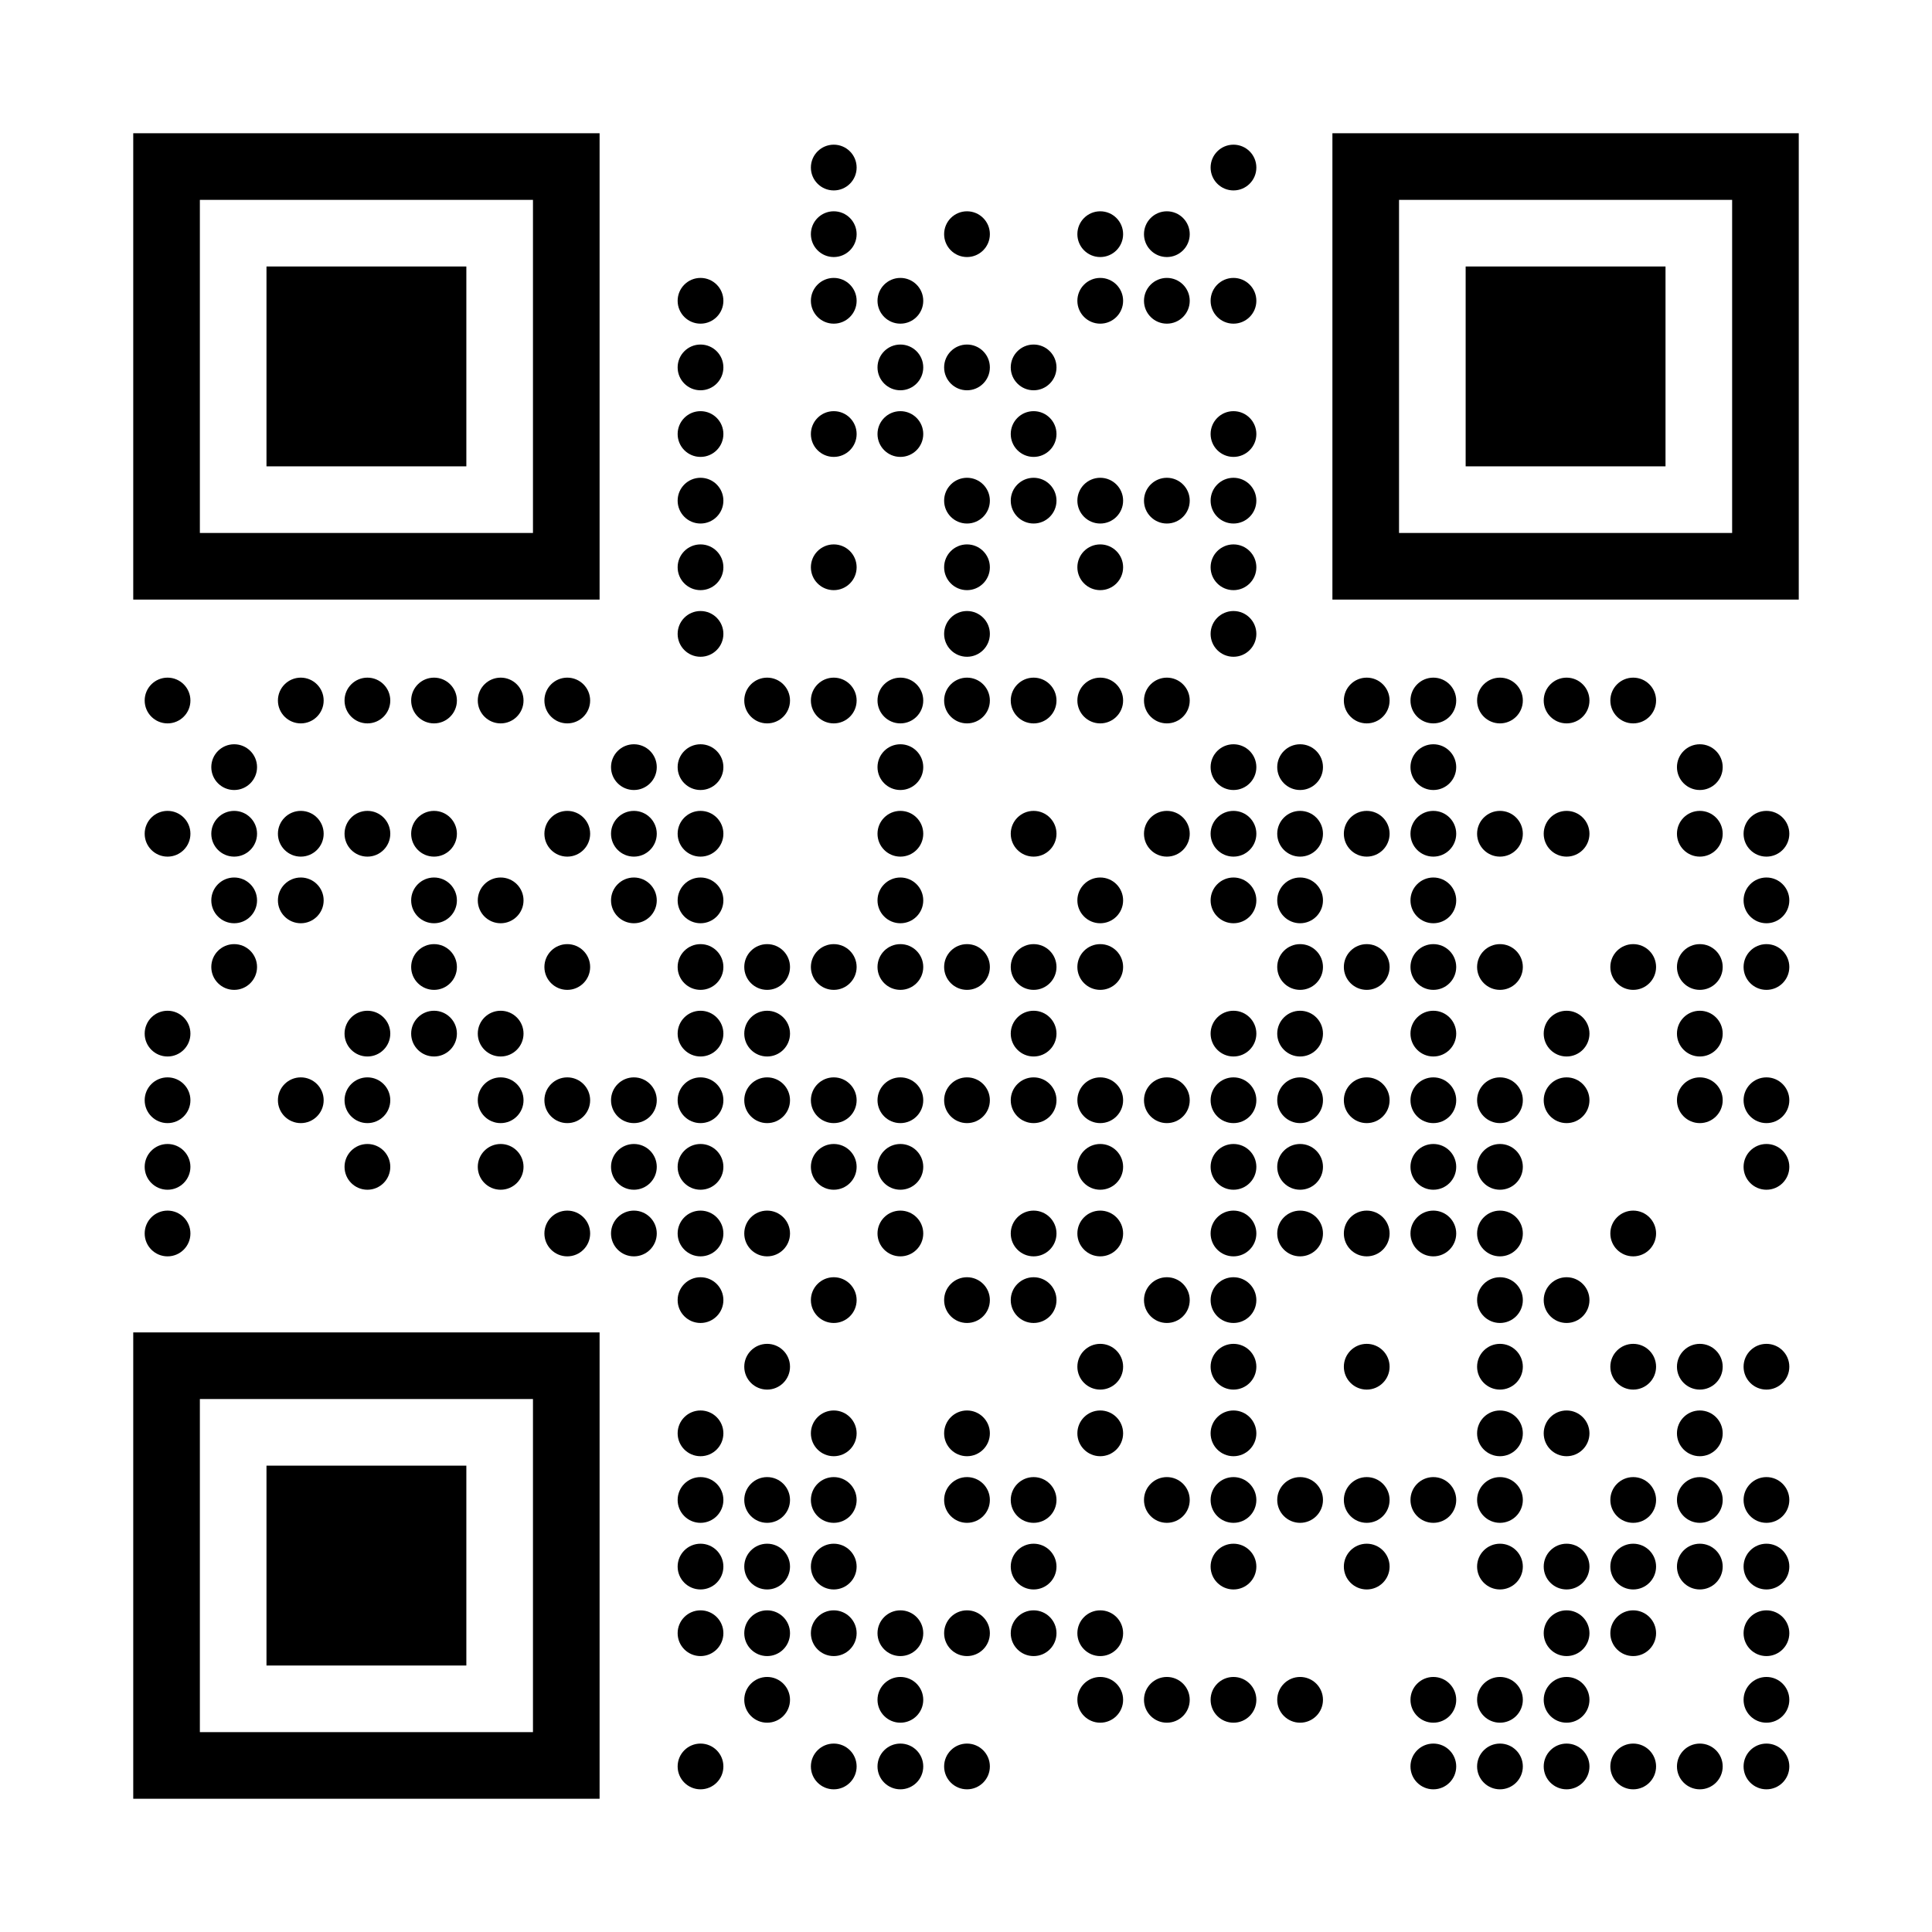 <?xml version="1.0" encoding="utf-8"?><!DOCTYPE svg PUBLIC "-//W3C//DTD SVG 1.1//EN" "http://www.w3.org/Graphics/SVG/1.1/DTD/svg11.dtd"><svg xmlns="http://www.w3.org/2000/svg" xml:space="preserve" xmlns:xlink="http://www.w3.org/1999/xlink" width="696" height="696" viewBox="0 0 696 696">
<rect width="696" height="696" fill="#ffffff" x="0" y="0" />
<g fill="#000000">
<g transform="translate(288,48) scale(4.12)"><circle cx="3" cy="3" r="2"/></g>
<g transform="translate(432,48) scale(4.12)"><circle cx="3" cy="3" r="2"/></g>
<g transform="translate(288,72) scale(4.12)"><circle cx="3" cy="3" r="2"/></g>
<g transform="translate(336,72) scale(4.12)"><circle cx="3" cy="3" r="2"/></g>
<g transform="translate(384,72) scale(4.12)"><circle cx="3" cy="3" r="2"/></g>
<g transform="translate(408,72) scale(4.12)"><circle cx="3" cy="3" r="2"/></g>
<g transform="translate(240,96) scale(4.12)"><circle cx="3" cy="3" r="2"/></g>
<g transform="translate(288,96) scale(4.12)"><circle cx="3" cy="3" r="2"/></g>
<g transform="translate(312,96) scale(4.12)"><circle cx="3" cy="3" r="2"/></g>
<g transform="translate(384,96) scale(4.12)"><circle cx="3" cy="3" r="2"/></g>
<g transform="translate(408,96) scale(4.12)"><circle cx="3" cy="3" r="2"/></g>
<g transform="translate(432,96) scale(4.12)"><circle cx="3" cy="3" r="2"/></g>
<g transform="translate(240,120) scale(4.12)"><circle cx="3" cy="3" r="2"/></g>
<g transform="translate(312,120) scale(4.12)"><circle cx="3" cy="3" r="2"/></g>
<g transform="translate(336,120) scale(4.12)"><circle cx="3" cy="3" r="2"/></g>
<g transform="translate(360,120) scale(4.12)"><circle cx="3" cy="3" r="2"/></g>
<g transform="translate(240,144) scale(4.12)"><circle cx="3" cy="3" r="2"/></g>
<g transform="translate(288,144) scale(4.12)"><circle cx="3" cy="3" r="2"/></g>
<g transform="translate(312,144) scale(4.12)"><circle cx="3" cy="3" r="2"/></g>
<g transform="translate(360,144) scale(4.12)"><circle cx="3" cy="3" r="2"/></g>
<g transform="translate(432,144) scale(4.12)"><circle cx="3" cy="3" r="2"/></g>
<g transform="translate(240,168) scale(4.12)"><circle cx="3" cy="3" r="2"/></g>
<g transform="translate(336,168) scale(4.12)"><circle cx="3" cy="3" r="2"/></g>
<g transform="translate(360,168) scale(4.12)"><circle cx="3" cy="3" r="2"/></g>
<g transform="translate(384,168) scale(4.12)"><circle cx="3" cy="3" r="2"/></g>
<g transform="translate(408,168) scale(4.12)"><circle cx="3" cy="3" r="2"/></g>
<g transform="translate(432,168) scale(4.12)"><circle cx="3" cy="3" r="2"/></g>
<g transform="translate(240,192) scale(4.12)"><circle cx="3" cy="3" r="2"/></g>
<g transform="translate(288,192) scale(4.12)"><circle cx="3" cy="3" r="2"/></g>
<g transform="translate(336,192) scale(4.12)"><circle cx="3" cy="3" r="2"/></g>
<g transform="translate(384,192) scale(4.12)"><circle cx="3" cy="3" r="2"/></g>
<g transform="translate(432,192) scale(4.12)"><circle cx="3" cy="3" r="2"/></g>
<g transform="translate(240,216) scale(4.12)"><circle cx="3" cy="3" r="2"/></g>
<g transform="translate(336,216) scale(4.12)"><circle cx="3" cy="3" r="2"/></g>
<g transform="translate(432,216) scale(4.12)"><circle cx="3" cy="3" r="2"/></g>
<g transform="translate(48,240) scale(4.12)"><circle cx="3" cy="3" r="2"/></g>
<g transform="translate(96,240) scale(4.12)"><circle cx="3" cy="3" r="2"/></g>
<g transform="translate(120,240) scale(4.12)"><circle cx="3" cy="3" r="2"/></g>
<g transform="translate(144,240) scale(4.12)"><circle cx="3" cy="3" r="2"/></g>
<g transform="translate(168,240) scale(4.12)"><circle cx="3" cy="3" r="2"/></g>
<g transform="translate(192,240) scale(4.12)"><circle cx="3" cy="3" r="2"/></g>
<g transform="translate(264,240) scale(4.12)"><circle cx="3" cy="3" r="2"/></g>
<g transform="translate(288,240) scale(4.12)"><circle cx="3" cy="3" r="2"/></g>
<g transform="translate(312,240) scale(4.12)"><circle cx="3" cy="3" r="2"/></g>
<g transform="translate(336,240) scale(4.12)"><circle cx="3" cy="3" r="2"/></g>
<g transform="translate(360,240) scale(4.12)"><circle cx="3" cy="3" r="2"/></g>
<g transform="translate(384,240) scale(4.12)"><circle cx="3" cy="3" r="2"/></g>
<g transform="translate(408,240) scale(4.12)"><circle cx="3" cy="3" r="2"/></g>
<g transform="translate(480,240) scale(4.12)"><circle cx="3" cy="3" r="2"/></g>
<g transform="translate(504,240) scale(4.12)"><circle cx="3" cy="3" r="2"/></g>
<g transform="translate(528,240) scale(4.12)"><circle cx="3" cy="3" r="2"/></g>
<g transform="translate(552,240) scale(4.12)"><circle cx="3" cy="3" r="2"/></g>
<g transform="translate(576,240) scale(4.12)"><circle cx="3" cy="3" r="2"/></g>
<g transform="translate(72,264) scale(4.12)"><circle cx="3" cy="3" r="2"/></g>
<g transform="translate(216,264) scale(4.12)"><circle cx="3" cy="3" r="2"/></g>
<g transform="translate(240,264) scale(4.12)"><circle cx="3" cy="3" r="2"/></g>
<g transform="translate(312,264) scale(4.12)"><circle cx="3" cy="3" r="2"/></g>
<g transform="translate(432,264) scale(4.12)"><circle cx="3" cy="3" r="2"/></g>
<g transform="translate(456,264) scale(4.12)"><circle cx="3" cy="3" r="2"/></g>
<g transform="translate(504,264) scale(4.12)"><circle cx="3" cy="3" r="2"/></g>
<g transform="translate(600,264) scale(4.12)"><circle cx="3" cy="3" r="2"/></g>
<g transform="translate(48,288) scale(4.12)"><circle cx="3" cy="3" r="2"/></g>
<g transform="translate(72,288) scale(4.12)"><circle cx="3" cy="3" r="2"/></g>
<g transform="translate(96,288) scale(4.12)"><circle cx="3" cy="3" r="2"/></g>
<g transform="translate(120,288) scale(4.12)"><circle cx="3" cy="3" r="2"/></g>
<g transform="translate(144,288) scale(4.12)"><circle cx="3" cy="3" r="2"/></g>
<g transform="translate(192,288) scale(4.12)"><circle cx="3" cy="3" r="2"/></g>
<g transform="translate(216,288) scale(4.12)"><circle cx="3" cy="3" r="2"/></g>
<g transform="translate(240,288) scale(4.12)"><circle cx="3" cy="3" r="2"/></g>
<g transform="translate(312,288) scale(4.12)"><circle cx="3" cy="3" r="2"/></g>
<g transform="translate(360,288) scale(4.12)"><circle cx="3" cy="3" r="2"/></g>
<g transform="translate(408,288) scale(4.12)"><circle cx="3" cy="3" r="2"/></g>
<g transform="translate(432,288) scale(4.12)"><circle cx="3" cy="3" r="2"/></g>
<g transform="translate(456,288) scale(4.12)"><circle cx="3" cy="3" r="2"/></g>
<g transform="translate(480,288) scale(4.12)"><circle cx="3" cy="3" r="2"/></g>
<g transform="translate(504,288) scale(4.12)"><circle cx="3" cy="3" r="2"/></g>
<g transform="translate(528,288) scale(4.12)"><circle cx="3" cy="3" r="2"/></g>
<g transform="translate(552,288) scale(4.12)"><circle cx="3" cy="3" r="2"/></g>
<g transform="translate(600,288) scale(4.12)"><circle cx="3" cy="3" r="2"/></g>
<g transform="translate(624,288) scale(4.12)"><circle cx="3" cy="3" r="2"/></g>
<g transform="translate(72,312) scale(4.12)"><circle cx="3" cy="3" r="2"/></g>
<g transform="translate(96,312) scale(4.12)"><circle cx="3" cy="3" r="2"/></g>
<g transform="translate(144,312) scale(4.12)"><circle cx="3" cy="3" r="2"/></g>
<g transform="translate(168,312) scale(4.12)"><circle cx="3" cy="3" r="2"/></g>
<g transform="translate(216,312) scale(4.12)"><circle cx="3" cy="3" r="2"/></g>
<g transform="translate(240,312) scale(4.12)"><circle cx="3" cy="3" r="2"/></g>
<g transform="translate(312,312) scale(4.12)"><circle cx="3" cy="3" r="2"/></g>
<g transform="translate(384,312) scale(4.12)"><circle cx="3" cy="3" r="2"/></g>
<g transform="translate(432,312) scale(4.12)"><circle cx="3" cy="3" r="2"/></g>
<g transform="translate(456,312) scale(4.12)"><circle cx="3" cy="3" r="2"/></g>
<g transform="translate(504,312) scale(4.12)"><circle cx="3" cy="3" r="2"/></g>
<g transform="translate(624,312) scale(4.12)"><circle cx="3" cy="3" r="2"/></g>
<g transform="translate(72,336) scale(4.12)"><circle cx="3" cy="3" r="2"/></g>
<g transform="translate(144,336) scale(4.12)"><circle cx="3" cy="3" r="2"/></g>
<g transform="translate(192,336) scale(4.12)"><circle cx="3" cy="3" r="2"/></g>
<g transform="translate(240,336) scale(4.12)"><circle cx="3" cy="3" r="2"/></g>
<g transform="translate(264,336) scale(4.12)"><circle cx="3" cy="3" r="2"/></g>
<g transform="translate(288,336) scale(4.12)"><circle cx="3" cy="3" r="2"/></g>
<g transform="translate(312,336) scale(4.12)"><circle cx="3" cy="3" r="2"/></g>
<g transform="translate(336,336) scale(4.12)"><circle cx="3" cy="3" r="2"/></g>
<g transform="translate(360,336) scale(4.12)"><circle cx="3" cy="3" r="2"/></g>
<g transform="translate(384,336) scale(4.12)"><circle cx="3" cy="3" r="2"/></g>
<g transform="translate(456,336) scale(4.12)"><circle cx="3" cy="3" r="2"/></g>
<g transform="translate(480,336) scale(4.12)"><circle cx="3" cy="3" r="2"/></g>
<g transform="translate(504,336) scale(4.12)"><circle cx="3" cy="3" r="2"/></g>
<g transform="translate(528,336) scale(4.12)"><circle cx="3" cy="3" r="2"/></g>
<g transform="translate(576,336) scale(4.12)"><circle cx="3" cy="3" r="2"/></g>
<g transform="translate(600,336) scale(4.12)"><circle cx="3" cy="3" r="2"/></g>
<g transform="translate(624,336) scale(4.12)"><circle cx="3" cy="3" r="2"/></g>
<g transform="translate(48,360) scale(4.12)"><circle cx="3" cy="3" r="2"/></g>
<g transform="translate(120,360) scale(4.12)"><circle cx="3" cy="3" r="2"/></g>
<g transform="translate(144,360) scale(4.12)"><circle cx="3" cy="3" r="2"/></g>
<g transform="translate(168,360) scale(4.12)"><circle cx="3" cy="3" r="2"/></g>
<g transform="translate(240,360) scale(4.12)"><circle cx="3" cy="3" r="2"/></g>
<g transform="translate(264,360) scale(4.12)"><circle cx="3" cy="3" r="2"/></g>
<g transform="translate(360,360) scale(4.12)"><circle cx="3" cy="3" r="2"/></g>
<g transform="translate(432,360) scale(4.12)"><circle cx="3" cy="3" r="2"/></g>
<g transform="translate(456,360) scale(4.12)"><circle cx="3" cy="3" r="2"/></g>
<g transform="translate(504,360) scale(4.12)"><circle cx="3" cy="3" r="2"/></g>
<g transform="translate(552,360) scale(4.12)"><circle cx="3" cy="3" r="2"/></g>
<g transform="translate(600,360) scale(4.12)"><circle cx="3" cy="3" r="2"/></g>
<g transform="translate(48,384) scale(4.12)"><circle cx="3" cy="3" r="2"/></g>
<g transform="translate(96,384) scale(4.12)"><circle cx="3" cy="3" r="2"/></g>
<g transform="translate(120,384) scale(4.12)"><circle cx="3" cy="3" r="2"/></g>
<g transform="translate(168,384) scale(4.12)"><circle cx="3" cy="3" r="2"/></g>
<g transform="translate(192,384) scale(4.12)"><circle cx="3" cy="3" r="2"/></g>
<g transform="translate(216,384) scale(4.12)"><circle cx="3" cy="3" r="2"/></g>
<g transform="translate(240,384) scale(4.12)"><circle cx="3" cy="3" r="2"/></g>
<g transform="translate(264,384) scale(4.12)"><circle cx="3" cy="3" r="2"/></g>
<g transform="translate(288,384) scale(4.12)"><circle cx="3" cy="3" r="2"/></g>
<g transform="translate(312,384) scale(4.12)"><circle cx="3" cy="3" r="2"/></g>
<g transform="translate(336,384) scale(4.12)"><circle cx="3" cy="3" r="2"/></g>
<g transform="translate(360,384) scale(4.12)"><circle cx="3" cy="3" r="2"/></g>
<g transform="translate(384,384) scale(4.12)"><circle cx="3" cy="3" r="2"/></g>
<g transform="translate(408,384) scale(4.12)"><circle cx="3" cy="3" r="2"/></g>
<g transform="translate(432,384) scale(4.12)"><circle cx="3" cy="3" r="2"/></g>
<g transform="translate(456,384) scale(4.12)"><circle cx="3" cy="3" r="2"/></g>
<g transform="translate(480,384) scale(4.12)"><circle cx="3" cy="3" r="2"/></g>
<g transform="translate(504,384) scale(4.12)"><circle cx="3" cy="3" r="2"/></g>
<g transform="translate(528,384) scale(4.12)"><circle cx="3" cy="3" r="2"/></g>
<g transform="translate(552,384) scale(4.12)"><circle cx="3" cy="3" r="2"/></g>
<g transform="translate(600,384) scale(4.12)"><circle cx="3" cy="3" r="2"/></g>
<g transform="translate(624,384) scale(4.12)"><circle cx="3" cy="3" r="2"/></g>
<g transform="translate(48,408) scale(4.12)"><circle cx="3" cy="3" r="2"/></g>
<g transform="translate(120,408) scale(4.12)"><circle cx="3" cy="3" r="2"/></g>
<g transform="translate(168,408) scale(4.12)"><circle cx="3" cy="3" r="2"/></g>
<g transform="translate(216,408) scale(4.12)"><circle cx="3" cy="3" r="2"/></g>
<g transform="translate(240,408) scale(4.12)"><circle cx="3" cy="3" r="2"/></g>
<g transform="translate(288,408) scale(4.12)"><circle cx="3" cy="3" r="2"/></g>
<g transform="translate(312,408) scale(4.12)"><circle cx="3" cy="3" r="2"/></g>
<g transform="translate(384,408) scale(4.12)"><circle cx="3" cy="3" r="2"/></g>
<g transform="translate(432,408) scale(4.12)"><circle cx="3" cy="3" r="2"/></g>
<g transform="translate(456,408) scale(4.12)"><circle cx="3" cy="3" r="2"/></g>
<g transform="translate(504,408) scale(4.12)"><circle cx="3" cy="3" r="2"/></g>
<g transform="translate(528,408) scale(4.12)"><circle cx="3" cy="3" r="2"/></g>
<g transform="translate(624,408) scale(4.12)"><circle cx="3" cy="3" r="2"/></g>
<g transform="translate(48,432) scale(4.12)"><circle cx="3" cy="3" r="2"/></g>
<g transform="translate(192,432) scale(4.12)"><circle cx="3" cy="3" r="2"/></g>
<g transform="translate(216,432) scale(4.12)"><circle cx="3" cy="3" r="2"/></g>
<g transform="translate(240,432) scale(4.12)"><circle cx="3" cy="3" r="2"/></g>
<g transform="translate(264,432) scale(4.12)"><circle cx="3" cy="3" r="2"/></g>
<g transform="translate(312,432) scale(4.12)"><circle cx="3" cy="3" r="2"/></g>
<g transform="translate(360,432) scale(4.12)"><circle cx="3" cy="3" r="2"/></g>
<g transform="translate(384,432) scale(4.12)"><circle cx="3" cy="3" r="2"/></g>
<g transform="translate(432,432) scale(4.12)"><circle cx="3" cy="3" r="2"/></g>
<g transform="translate(456,432) scale(4.12)"><circle cx="3" cy="3" r="2"/></g>
<g transform="translate(480,432) scale(4.12)"><circle cx="3" cy="3" r="2"/></g>
<g transform="translate(504,432) scale(4.12)"><circle cx="3" cy="3" r="2"/></g>
<g transform="translate(528,432) scale(4.12)"><circle cx="3" cy="3" r="2"/></g>
<g transform="translate(576,432) scale(4.12)"><circle cx="3" cy="3" r="2"/></g>
<g transform="translate(240,456) scale(4.12)"><circle cx="3" cy="3" r="2"/></g>
<g transform="translate(288,456) scale(4.12)"><circle cx="3" cy="3" r="2"/></g>
<g transform="translate(336,456) scale(4.12)"><circle cx="3" cy="3" r="2"/></g>
<g transform="translate(360,456) scale(4.12)"><circle cx="3" cy="3" r="2"/></g>
<g transform="translate(408,456) scale(4.12)"><circle cx="3" cy="3" r="2"/></g>
<g transform="translate(432,456) scale(4.12)"><circle cx="3" cy="3" r="2"/></g>
<g transform="translate(528,456) scale(4.12)"><circle cx="3" cy="3" r="2"/></g>
<g transform="translate(552,456) scale(4.12)"><circle cx="3" cy="3" r="2"/></g>
<g transform="translate(264,480) scale(4.12)"><circle cx="3" cy="3" r="2"/></g>
<g transform="translate(384,480) scale(4.12)"><circle cx="3" cy="3" r="2"/></g>
<g transform="translate(432,480) scale(4.12)"><circle cx="3" cy="3" r="2"/></g>
<g transform="translate(480,480) scale(4.12)"><circle cx="3" cy="3" r="2"/></g>
<g transform="translate(528,480) scale(4.12)"><circle cx="3" cy="3" r="2"/></g>
<g transform="translate(576,480) scale(4.12)"><circle cx="3" cy="3" r="2"/></g>
<g transform="translate(600,480) scale(4.12)"><circle cx="3" cy="3" r="2"/></g>
<g transform="translate(624,480) scale(4.12)"><circle cx="3" cy="3" r="2"/></g>
<g transform="translate(240,504) scale(4.12)"><circle cx="3" cy="3" r="2"/></g>
<g transform="translate(288,504) scale(4.12)"><circle cx="3" cy="3" r="2"/></g>
<g transform="translate(336,504) scale(4.12)"><circle cx="3" cy="3" r="2"/></g>
<g transform="translate(384,504) scale(4.12)"><circle cx="3" cy="3" r="2"/></g>
<g transform="translate(432,504) scale(4.12)"><circle cx="3" cy="3" r="2"/></g>
<g transform="translate(528,504) scale(4.12)"><circle cx="3" cy="3" r="2"/></g>
<g transform="translate(552,504) scale(4.12)"><circle cx="3" cy="3" r="2"/></g>
<g transform="translate(600,504) scale(4.12)"><circle cx="3" cy="3" r="2"/></g>
<g transform="translate(240,528) scale(4.12)"><circle cx="3" cy="3" r="2"/></g>
<g transform="translate(264,528) scale(4.12)"><circle cx="3" cy="3" r="2"/></g>
<g transform="translate(288,528) scale(4.12)"><circle cx="3" cy="3" r="2"/></g>
<g transform="translate(336,528) scale(4.12)"><circle cx="3" cy="3" r="2"/></g>
<g transform="translate(360,528) scale(4.12)"><circle cx="3" cy="3" r="2"/></g>
<g transform="translate(408,528) scale(4.12)"><circle cx="3" cy="3" r="2"/></g>
<g transform="translate(432,528) scale(4.12)"><circle cx="3" cy="3" r="2"/></g>
<g transform="translate(456,528) scale(4.12)"><circle cx="3" cy="3" r="2"/></g>
<g transform="translate(480,528) scale(4.12)"><circle cx="3" cy="3" r="2"/></g>
<g transform="translate(504,528) scale(4.12)"><circle cx="3" cy="3" r="2"/></g>
<g transform="translate(528,528) scale(4.12)"><circle cx="3" cy="3" r="2"/></g>
<g transform="translate(576,528) scale(4.12)"><circle cx="3" cy="3" r="2"/></g>
<g transform="translate(600,528) scale(4.12)"><circle cx="3" cy="3" r="2"/></g>
<g transform="translate(624,528) scale(4.12)"><circle cx="3" cy="3" r="2"/></g>
<g transform="translate(240,552) scale(4.12)"><circle cx="3" cy="3" r="2"/></g>
<g transform="translate(264,552) scale(4.12)"><circle cx="3" cy="3" r="2"/></g>
<g transform="translate(288,552) scale(4.12)"><circle cx="3" cy="3" r="2"/></g>
<g transform="translate(360,552) scale(4.12)"><circle cx="3" cy="3" r="2"/></g>
<g transform="translate(432,552) scale(4.12)"><circle cx="3" cy="3" r="2"/></g>
<g transform="translate(480,552) scale(4.12)"><circle cx="3" cy="3" r="2"/></g>
<g transform="translate(528,552) scale(4.12)"><circle cx="3" cy="3" r="2"/></g>
<g transform="translate(552,552) scale(4.12)"><circle cx="3" cy="3" r="2"/></g>
<g transform="translate(576,552) scale(4.12)"><circle cx="3" cy="3" r="2"/></g>
<g transform="translate(600,552) scale(4.12)"><circle cx="3" cy="3" r="2"/></g>
<g transform="translate(624,552) scale(4.12)"><circle cx="3" cy="3" r="2"/></g>
<g transform="translate(240,576) scale(4.12)"><circle cx="3" cy="3" r="2"/></g>
<g transform="translate(264,576) scale(4.12)"><circle cx="3" cy="3" r="2"/></g>
<g transform="translate(288,576) scale(4.12)"><circle cx="3" cy="3" r="2"/></g>
<g transform="translate(312,576) scale(4.12)"><circle cx="3" cy="3" r="2"/></g>
<g transform="translate(336,576) scale(4.12)"><circle cx="3" cy="3" r="2"/></g>
<g transform="translate(360,576) scale(4.12)"><circle cx="3" cy="3" r="2"/></g>
<g transform="translate(384,576) scale(4.12)"><circle cx="3" cy="3" r="2"/></g>
<g transform="translate(552,576) scale(4.12)"><circle cx="3" cy="3" r="2"/></g>
<g transform="translate(576,576) scale(4.12)"><circle cx="3" cy="3" r="2"/></g>
<g transform="translate(624,576) scale(4.12)"><circle cx="3" cy="3" r="2"/></g>
<g transform="translate(264,600) scale(4.12)"><circle cx="3" cy="3" r="2"/></g>
<g transform="translate(312,600) scale(4.12)"><circle cx="3" cy="3" r="2"/></g>
<g transform="translate(384,600) scale(4.12)"><circle cx="3" cy="3" r="2"/></g>
<g transform="translate(408,600) scale(4.12)"><circle cx="3" cy="3" r="2"/></g>
<g transform="translate(432,600) scale(4.12)"><circle cx="3" cy="3" r="2"/></g>
<g transform="translate(456,600) scale(4.12)"><circle cx="3" cy="3" r="2"/></g>
<g transform="translate(504,600) scale(4.12)"><circle cx="3" cy="3" r="2"/></g>
<g transform="translate(528,600) scale(4.12)"><circle cx="3" cy="3" r="2"/></g>
<g transform="translate(552,600) scale(4.12)"><circle cx="3" cy="3" r="2"/></g>
<g transform="translate(624,600) scale(4.12)"><circle cx="3" cy="3" r="2"/></g>
<g transform="translate(240,624) scale(4.12)"><circle cx="3" cy="3" r="2"/></g>
<g transform="translate(288,624) scale(4.12)"><circle cx="3" cy="3" r="2"/></g>
<g transform="translate(312,624) scale(4.12)"><circle cx="3" cy="3" r="2"/></g>
<g transform="translate(336,624) scale(4.12)"><circle cx="3" cy="3" r="2"/></g>
<g transform="translate(504,624) scale(4.12)"><circle cx="3" cy="3" r="2"/></g>
<g transform="translate(528,624) scale(4.12)"><circle cx="3" cy="3" r="2"/></g>
<g transform="translate(552,624) scale(4.12)"><circle cx="3" cy="3" r="2"/></g>
<g transform="translate(576,624) scale(4.12)"><circle cx="3" cy="3" r="2"/></g>
<g transform="translate(600,624) scale(4.12)"><circle cx="3" cy="3" r="2"/></g>
<g transform="translate(624,624) scale(4.12)"><circle cx="3" cy="3" r="2"/></g>
<g transform="translate(48,48)"><g transform="scale(12)"><path d="M0,0v14h14V0H0z M12,12H2V2h10V12z"/></g></g>
<g transform="translate(480,48)"><g transform="scale(12)"><path d="M0,0v14h14V0H0z M12,12H2V2h10V12z"/></g></g>
<g transform="translate(48,480)"><g transform="scale(12)"><path d="M0,0v14h14V0H0z M12,12H2V2h10V12z"/></g></g>
<g transform="translate(96,96)"><g transform="scale(12)"><rect width="6" height="6"/></g></g>
<g transform="translate(528,96)"><g transform="scale(12)"><rect width="6" height="6"/></g></g>
<g transform="translate(96,528)"><g transform="scale(12)"><rect width="6" height="6"/></g></g>
</g></svg>